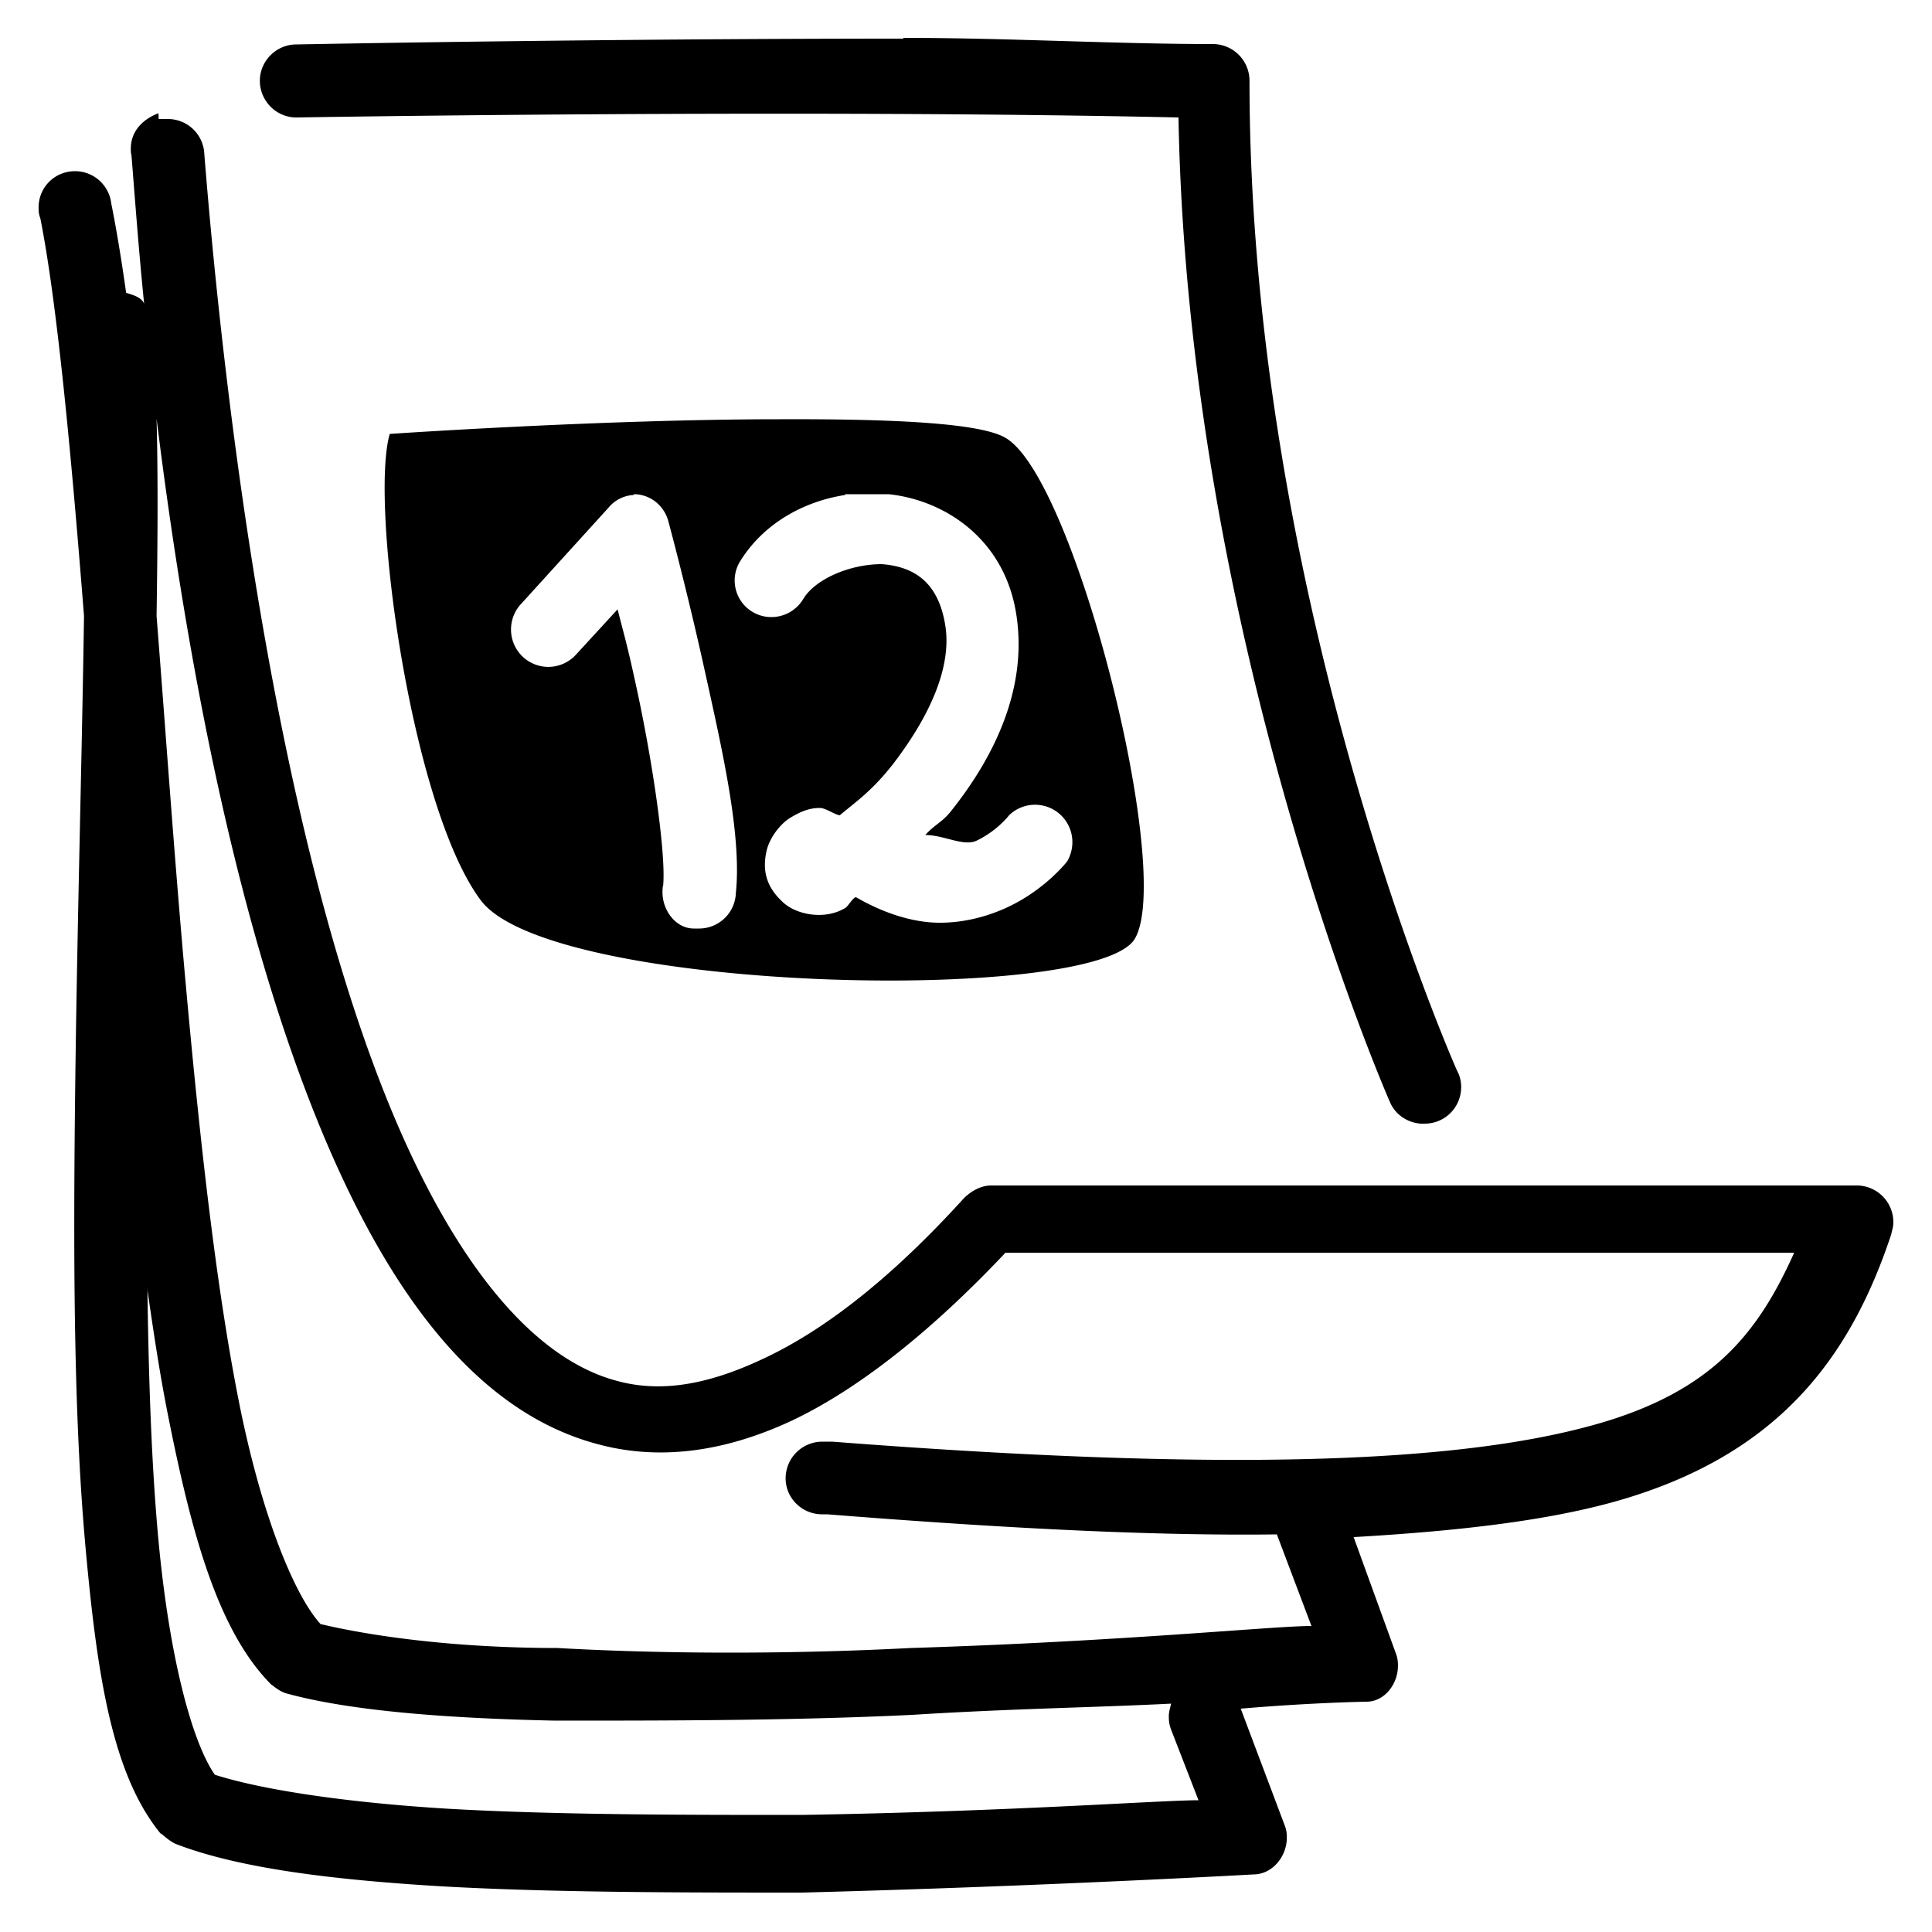 <svg xmlns="http://www.w3.org/2000/svg" height="50" width="50"><path d="M23.381 1c-8.094 0-15.697.15-15.697.15h-.016c-.52 0-.943.43-.943.94 0 .52.423.95.943.95h.016s12.854-.22 22.815 0c.248 13.63 5.468 25.47 5.468 25.47.13.32.436.54.799.57h.106c.52 0 .943-.42.943-.95 0-.15-.038-.3-.106-.42 0 0-5.372-12.07-5.372-25.62a.95.95 0 00-.943-.95c-2.544 0-5.315-.16-8.014-.16zM4.1 2.93c-.414.16-.715.47-.715.92 0 0 0 .15.016.15.089 1.11.191 2.5.329 3.86-.06-.15-.247-.22-.465-.28-.119-.84-.253-1.66-.385-2.31a.945.945 0 00-.938-.84c-.52 0-.943.41-.943.94 0 .15.016.2.045.28.427 2.15.792 6 1.13 10.29-.056 3.88-.192 8.48-.237 13.02-.04 4.03-.017 7.92.284 11.17.3 3.27.691 5.8 1.933 7.32.038 0 .212.2.418.28 1.62.62 4.02.92 6.89 1.09 2.87.16 6.189.16 9.286.16 6.197-.16 11.692-.47 11.692-.47.484 0 .863-.46.863-.95a.81.81 0 00-.063-.34l-1.13-3c1.867-.16 3.253-.18 3.253-.18.463 0 .816-.45.816-.93 0-.16-.024-.24-.065-.35l-1.082-2.98c2.773-.16 5.044-.43 6.836-.94 4.072-1.17 5.98-3.6 7.072-6.88.038-.16.06-.22.06-.33a.95.95 0 00-.943-.95H25.652c-.28 0-.535.16-.706.33-1.961 2.16-3.686 3.45-5.186 4.15-1.5.71-2.713.88-3.819.57-2.208-.6-4.16-3.12-5.703-6.74-3.088-7.26-4.435-18.55-4.95-25a.944.944 0 00-.945-.91h-.236zm-.046 7.92c.755 6.09 2.076 13.26 4.384 18.69 1.642 3.85 3.838 6.96 6.977 7.82 1.57.44 3.275.25 5.09-.6 1.705-.81 3.594-2.3 5.516-4.34h20.412c-.937 2.09-2.12 3.58-5.091 4.43-3.598 1.03-9.695 1.24-19.8.46h-.267a.95.95 0 00-.943.95c0 .51.422.93.943.93h.13c4.676.37 8.47.56 11.64.52l.895 2.37c-.988 0-4.872.4-10.37.57-3.077.16-6.322.16-9.146 0-2.667 0-4.831-.31-6.129-.62-.688-.76-1.54-2.85-2.121-5.8-.598-3.03-1.011-6.83-1.367-10.76-.294-3.25-.513-6.46-.755-9.53.028-1.85.04-3.62 0-5.1zm16.121 0c-4.572 0-10.089.38-10.089.38-.522 1.82.562 9.68 2.357 12.07 1.796 2.4 15.9 2.7 16.923 1 1.029-1.71-1.552-11.95-3.347-12.97-.674-.4-3.103-.49-5.846-.48zm-3.772 1.94c.43 0 .788.3.894.7 0 0 .492 1.82.945 3.88.452 2.05.957 4.24.802 5.74a.952.952 0 01-.943.92h-.147c-.458 0-.809-.46-.809-.94 0 0 0-.16.016-.16.082-.79-.267-3.22-.707-5.22-.23-1.06-.296-1.25-.471-1.94l-1.084 1.18a.966.966 0 01-1.674-.66c0-.25.098-.49.26-.66l2.262-2.49a.903.903 0 01.656-.33zm5.47 0h1.13c1.486.16 3.007 1.19 3.3 3.12.302 1.95-.616 3.72-1.65 5.03-.263.35-.447.38-.706.67.479 0 .98.3 1.32.15.545-.26.847-.66.847-.66a.966.966 0 011.639.7.99.99 0 01-.133.49s-.546.71-1.506 1.17c-.48.23-1.106.42-1.79.42-.67 0-1.426-.23-2.17-.66-.079 0-.212.25-.283.28-.527.32-1.296.18-1.65-.19-.354-.34-.513-.75-.377-1.31.068-.28.295-.62.567-.81.272-.17.512-.28.802-.28.161 0 .357.16.519.19.455-.38.83-.63 1.367-1.31.87-1.13 1.544-2.44 1.367-3.59-.18-1.16-.837-1.54-1.65-1.6-.814 0-1.712.38-2.027.9a.961.961 0 01-.826.47.947.947 0 01-.823-1.42c.594-.98 1.631-1.57 2.733-1.74zM3.818 33.4c.16 1.11.324 2.19.519 3.17.621 3.14 1.305 5.64 2.686 7.03.02 0 .182.16.37.22 1.623.45 4.102.65 6.983.71 2.881 0 6.14 0 9.24-.15 2.53-.16 4.717-.19 6.693-.29-.038.16-.06.22-.06.33 0 .16.022.24.062.35l.706 1.82c-.995 0-4.795.29-10.277.38-3.07 0-6.35 0-9.146-.16-2.639-.16-4.816-.49-6.034-.88-.598-.86-1.182-3.07-1.462-6.1-.177-1.92-.253-4.17-.283-6.51z"/></svg>